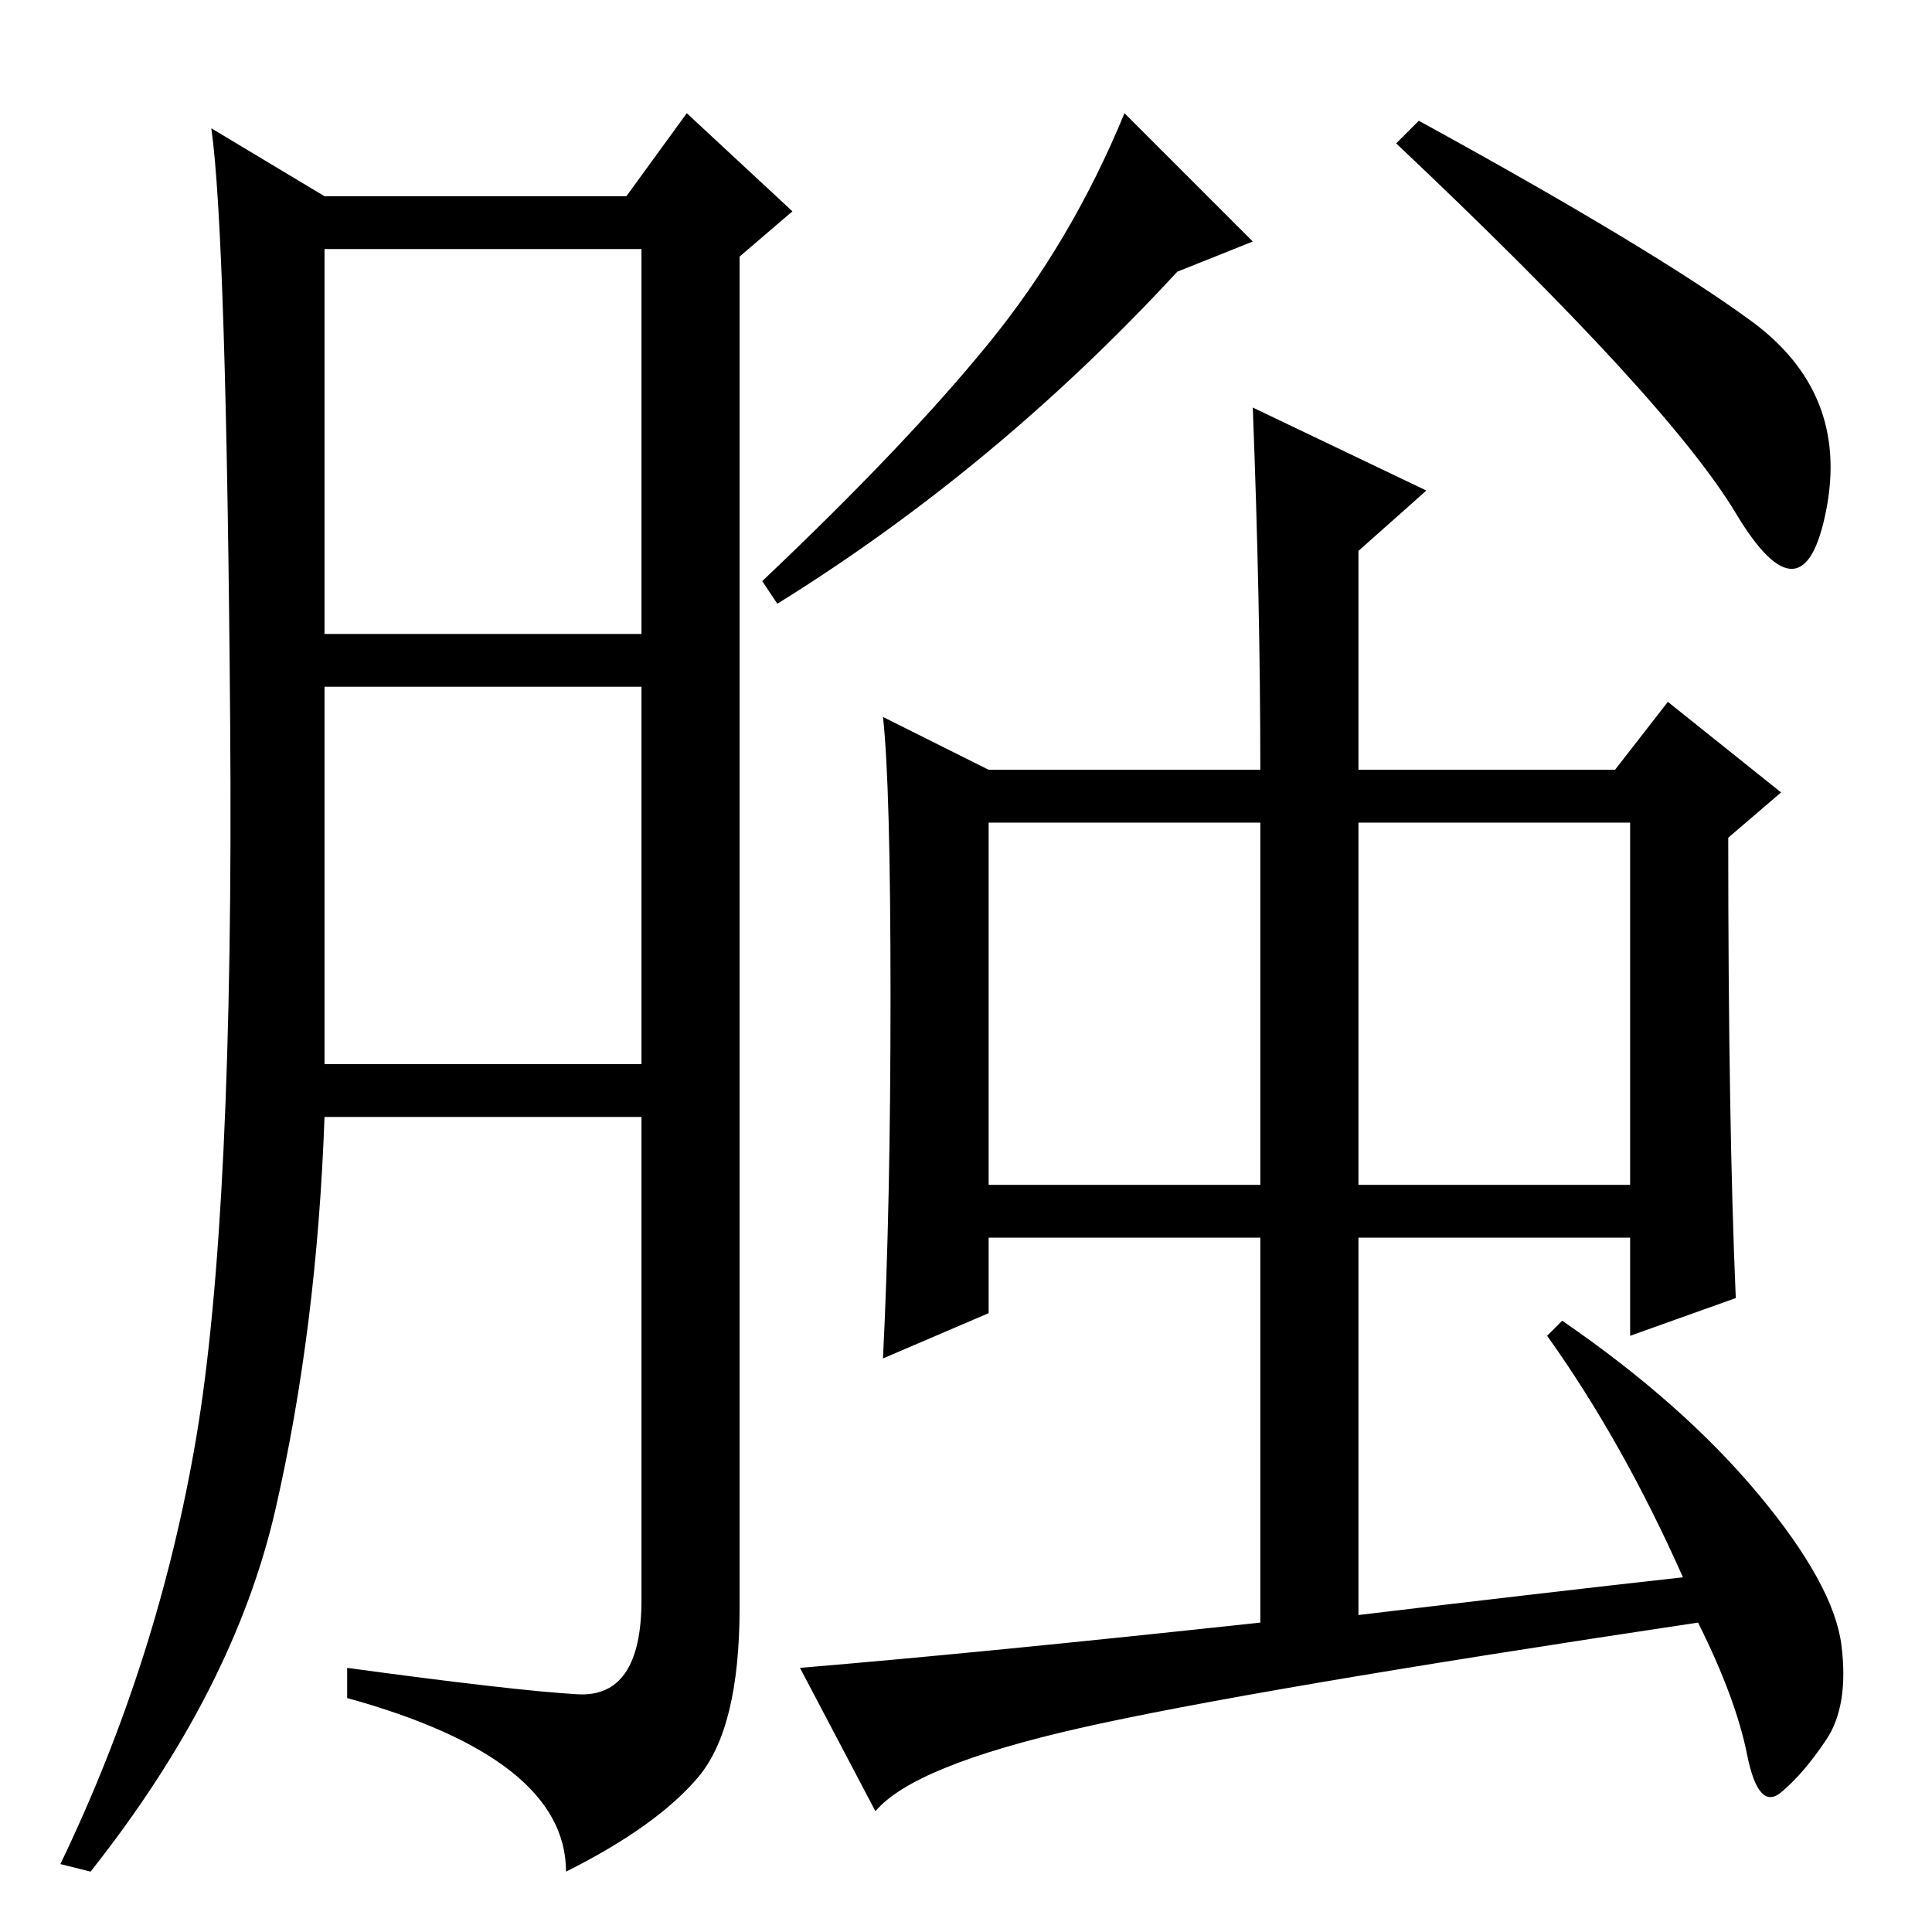 <?xml version="1.0" standalone="no"?>
<!DOCTYPE svg PUBLIC "-//W3C//DTD SVG 1.1//EN" "http://www.w3.org/Graphics/SVG/1.1/DTD/svg11.dtd" >
<svg xmlns="http://www.w3.org/2000/svg" xmlns:xlink="http://www.w3.org/1999/xlink" version="1.1" viewBox="0 -36 256 256">
  <g transform="matrix(1 0 0 -1 0 220)">
   <path fill="currentColor"
d="M76.5 31.5q8.5 -0.5 8.5 12.5v64h-42q-1 -28 -6.5 -52t-24.5 -48l-4 1q13 27 18 56.5t4.5 94.5t-2.5 79l15 -9h40l8 11l14 -13l-7 -6v-179q0 -16 -5.5 -22.5t-17.5 -12.5q0 15 -29 23v4q22 -3 30.5 -3.5zM43 172h42v51h-42v-51zM43 115h42v50h-42v-50zM103 176l-2 3
q19 18 30 31.5t18 30.5l17 -17l-10 -4q-24 -26 -53 -44zM232 213.5q13 -9.5 10 -25t-12 -0.5t-45 49l3 3q31 -17 44 -26.5zM131 99h36v48h-36v-48zM180 99h36v48h-36v-48zM189 191l-9 -8v-29h34l7 9l15 -12l-7 -6q0 -38 1 -61l-14 -5v13h-36v-50q25 3 43 5q-8 18 -18 32l2 2
q16 -11 26 -23t11 -20t-2 -12.5t-6 -7t-4.5 5t-6.5 17.5q-60 -9 -82 -14t-27 -11l-10 19q24 2 61 6v51h-36v-10l-14 -6q1 20 1 48t-1 37l14 -7h36q0 22 -1 48z" />
  </g>

</svg>
